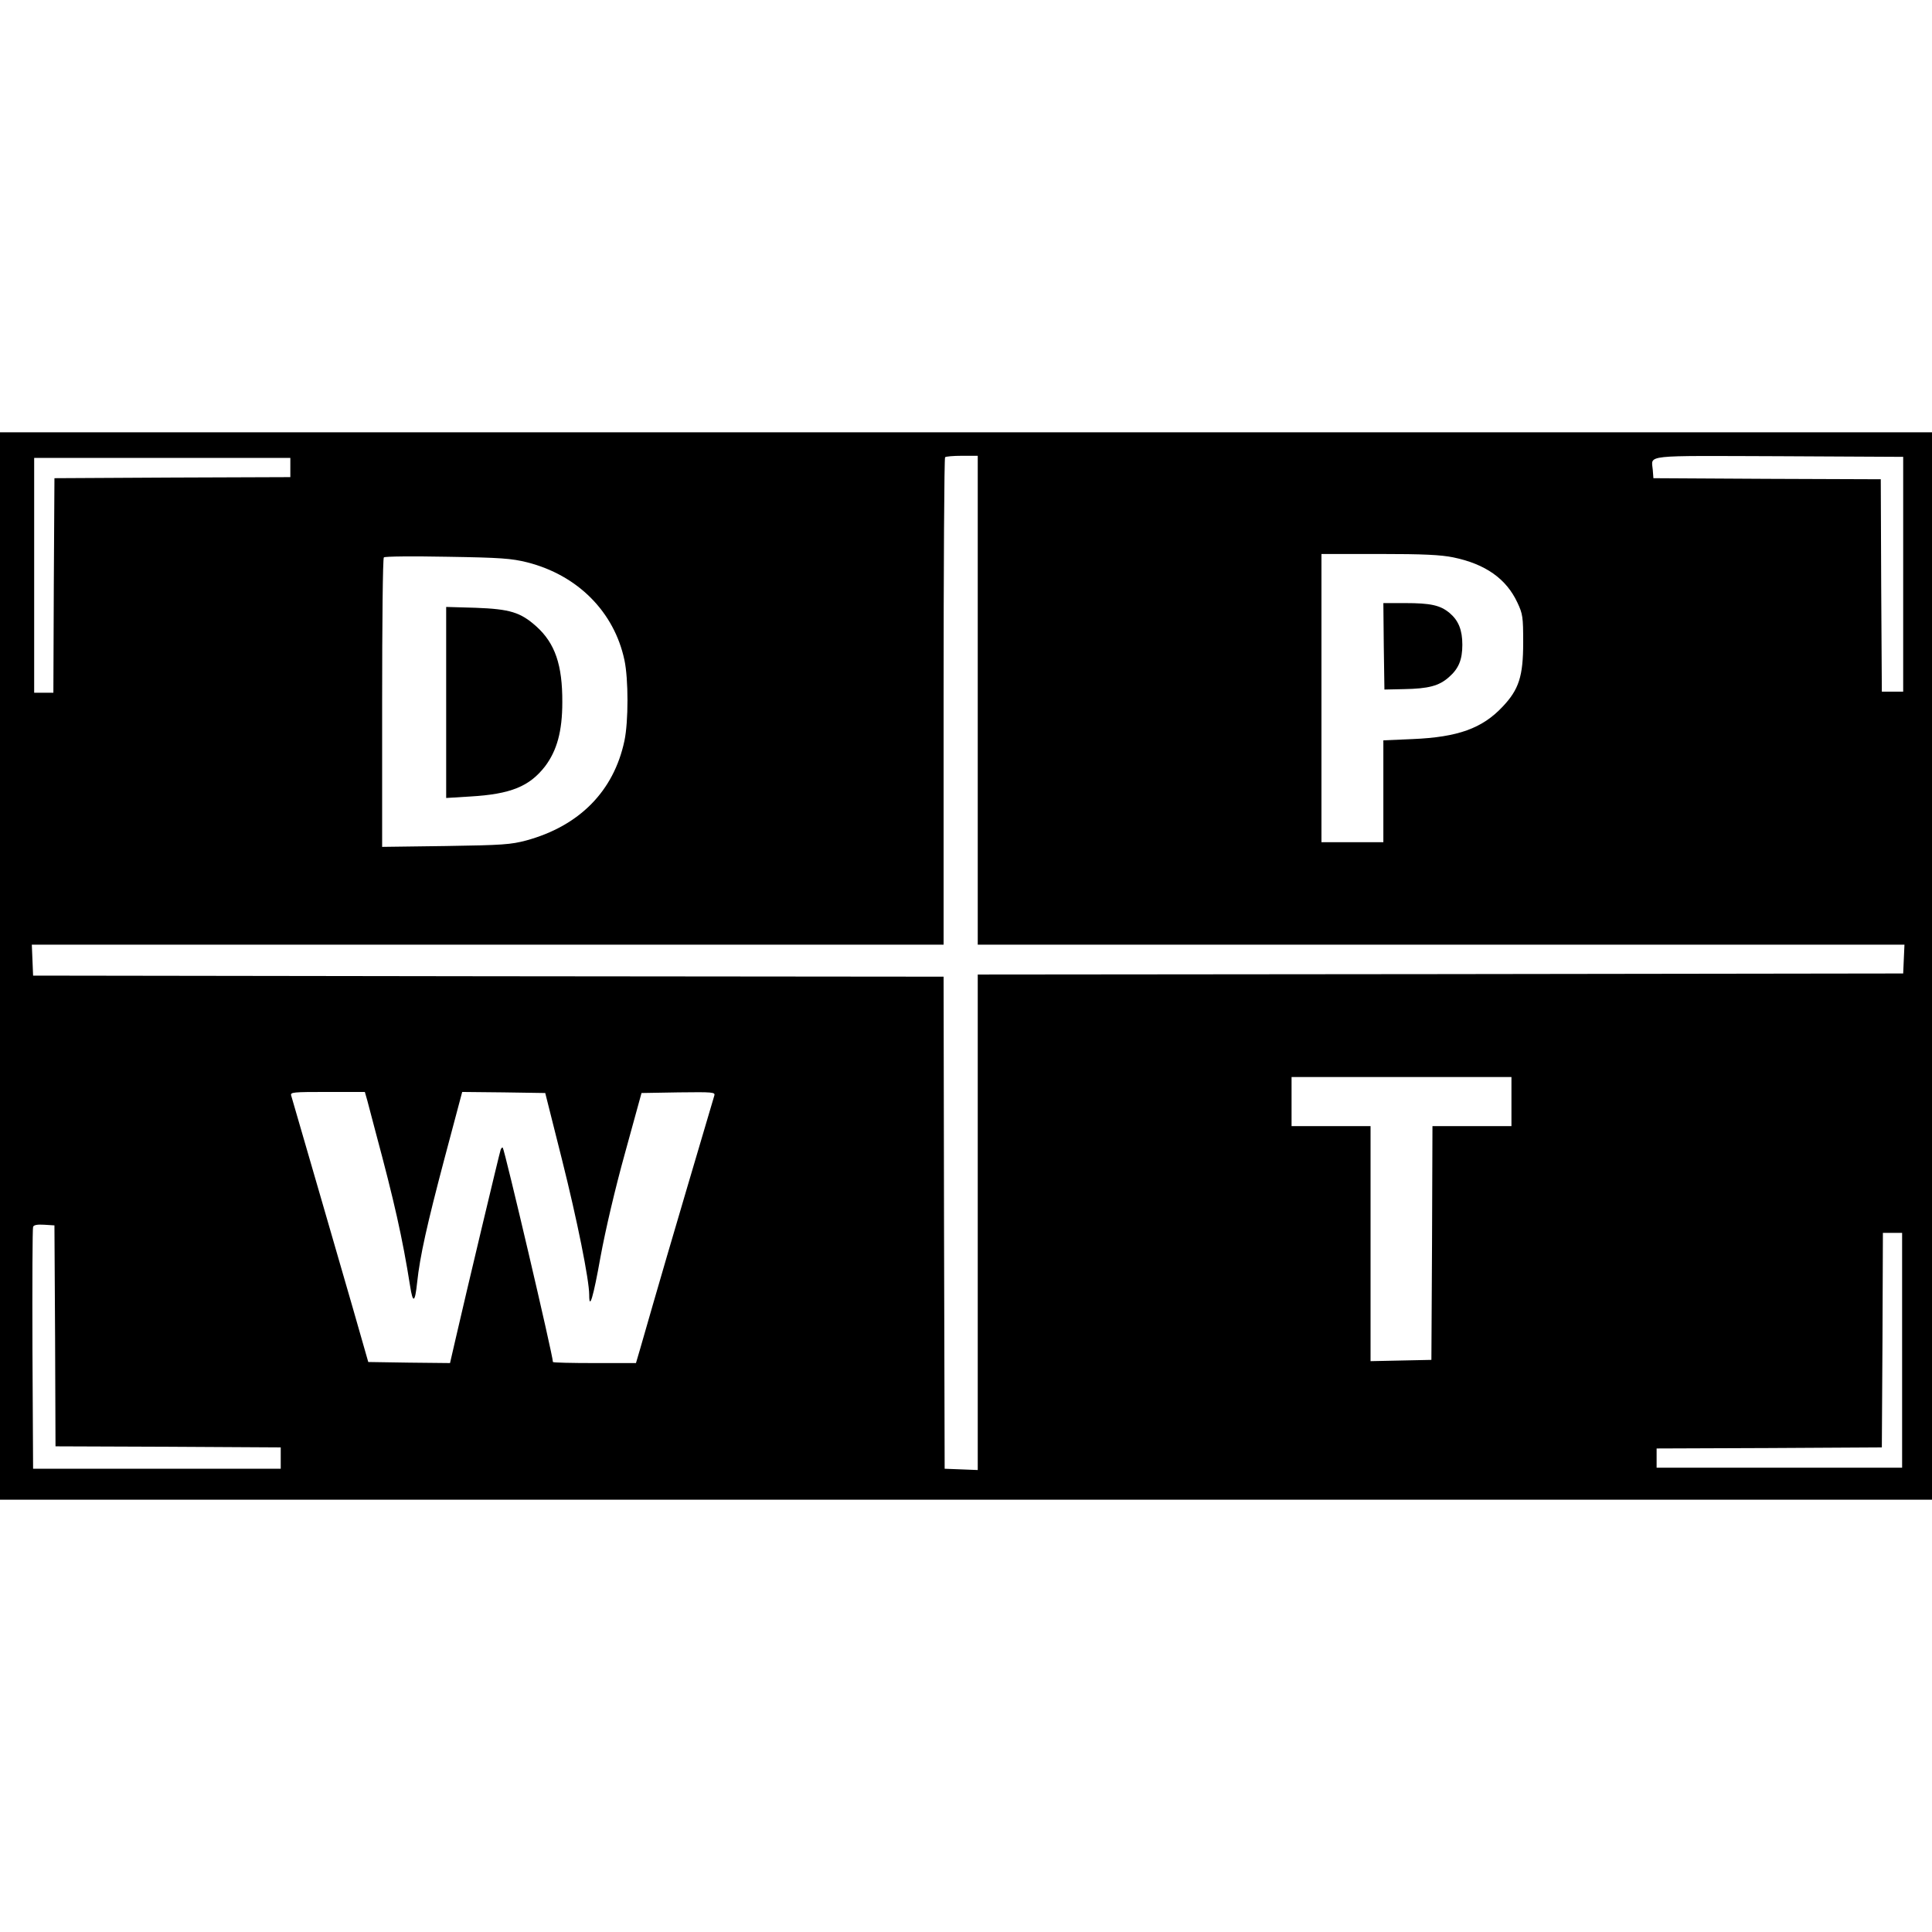 <?xml version="1.0" standalone="no"?>
<!DOCTYPE svg PUBLIC "-//W3C//DTD SVG 20010904//EN"
 "http://www.w3.org/TR/2001/REC-SVG-20010904/DTD/svg10.dtd">
<svg version="1.0" xmlns="http://www.w3.org/2000/svg"
 width="50px" height="50px" viewBox="0 0 905 500"
 preserveAspectRatio="xMidYMid meet">

<g transform="translate(0,500) scale(0.1,-0.1)"
fill="#000000" stroke="none">
<path d="M0 2500 l0 -2500 4525 0 4525 0 0 2500 0 2500 -4525 0 -4525 0 0
-2500z m4580 1245 l0 -1145 2170 0 2171 0 -3 -67 -3 -68 -2167 -3 -2168 -2 0
-1160 0 -1161 -77 3 -78 3 -3 1152 -2 1153 -2133 2 -2132 3 -3 73 -3 72 2136
0 2135 0 0 1138 c0 626 3 1142 7 1145 3 4 39 7 80 7 l73 0 0 -1145z m4335 590
l0 -550 -50 0 -50 0 -3 497 -2 498 -533 2 -532 3 -3 39 c-6 72 -54 66 590 64
l583 -3 0 -550z m-7555 500 l0 -45 -552 -2 -553 -3 -3 -502 -2 -503 -45 0 -45
0 0 550 0 550 600 0 600 0 0 -45z m5448 -421 c150 -31 248 -100 300 -212 25
-53 27 -67 27 -187 0 -158 -20 -220 -97 -301 -95 -101 -209 -142 -420 -151
l-138 -6 0 -238 0 -239 -145 0 -145 0 0 675 0 675 270 0 c209 0 289 -4 348
-16z m-4339 -23 c237 -60 408 -232 456 -458 19 -89 19 -288 0 -378 -50 -236
-211 -399 -460 -467 -72 -19 -110 -22 -377 -26 l-298 -4 0 675 c0 370 3 677 8
681 4 5 138 6 297 3 252 -4 301 -8 374 -26z m4611 -2526 l0 -115 -185 0 -185
0 -2 -547 -3 -548 -142 -3 -143 -3 0 551 0 550 -185 0 -185 0 0 115 0 115 515
0 515 0 0 -115z m-5359 3 c6 -24 24 -90 39 -148 86 -320 125 -492 161 -719 13
-84 23 -79 33 17 13 122 46 270 128 580 l83 312 194 -2 195 -3 78 -310 c72
-287 128 -566 128 -636 0 -74 19 -12 53 179 23 125 68 318 115 487 l77 280
173 3 c162 2 173 1 168 -15 -3 -10 -59 -200 -125 -423 -66 -223 -138 -470
-161 -550 -23 -80 -50 -175 -61 -212 l-20 -68 -194 0 c-107 0 -195 2 -195 5 0
31 -226 994 -235 1004 -3 2 -7 -2 -10 -10 -5 -14 -161 -668 -210 -882 l-27
-117 -191 2 -192 3 -73 255 c-56 195 -252 869 -288 993 -5 16 8 17 170 17
l175 0 12 -42z m-1463 -1100 l2 -518 528 -2 527 -3 0 -50 0 -50 -580 0 -580 0
-3 560 c-1 308 0 566 3 573 3 9 20 12 52 10 l48 -3 3 -517z m8652 -68 l0 -550
-575 0 -575 0 0 45 0 45 528 2 527 3 3 503 2 502 45 0 45 0 0 -550z"/>
<path d="M6482 3998 l3 -203 92 2 c114 2 164 15 210 56 46 40 63 82 63 152 0
69 -18 113 -59 148 -44 37 -89 47 -209 47 l-102 0 2 -202z"/>
<path d="M2090 3735 l0 -448 113 7 c189 11 277 47 350 141 56 74 81 165 81
300 1 175 -34 277 -122 356 -74 66 -123 81 -284 87 l-138 4 0 -447z"/>
</g>
</svg>
